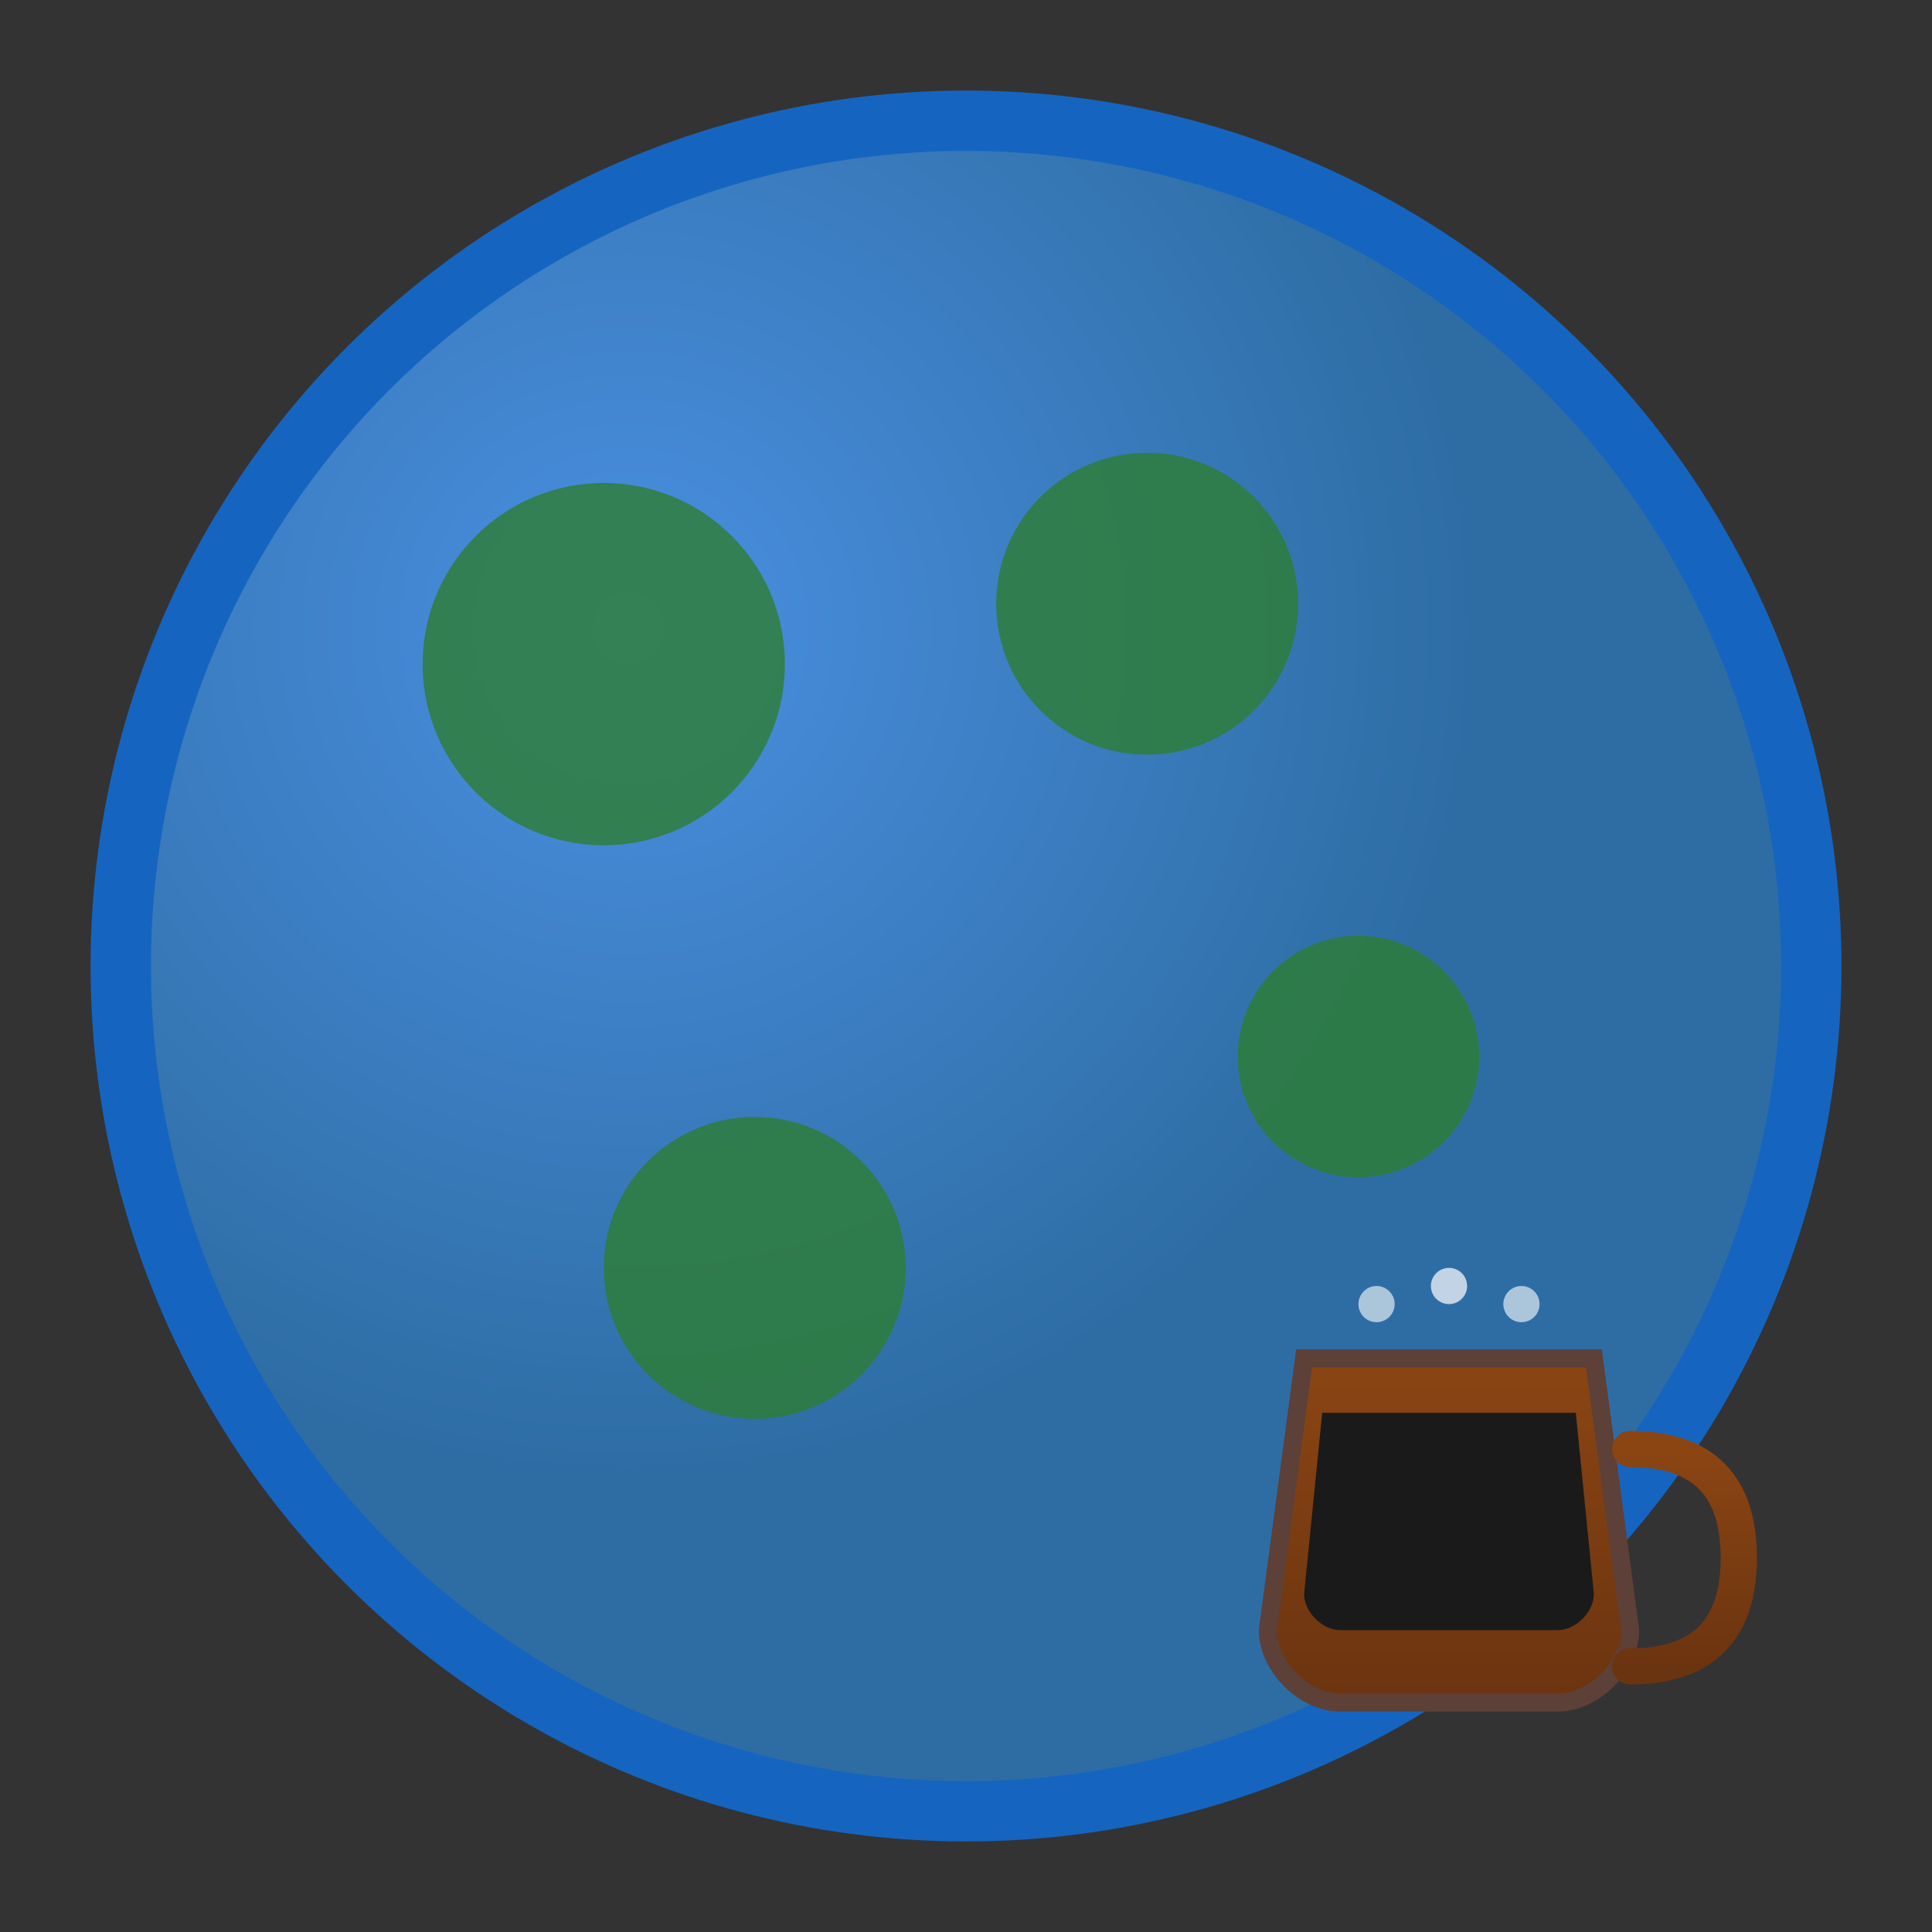 <?xml version="1.0" encoding="UTF-8"?>
<svg width="64" height="64" viewBox="0 0 64 64" xmlns="http://www.w3.org/2000/svg">
  <rect x="0" y="0" width="64" height="64" fill="#333333" stroke="none"/>
  <defs>
    <!-- Simplified gradients for small sizes -->
    <radialGradient id="globeSimple" cx="0.3" cy="0.3">
      <stop offset="0%" stop-color="#4A90E2"/>
      <stop offset="100%" stop-color="#2E6DA4"/>
    </radialGradient>
    
    <linearGradient id="coffeeSimple" x1="0%" y1="0%" x2="0%" y2="100%">
      <stop offset="0%" stop-color="#8B4513"/>
      <stop offset="100%" stop-color="#6B3410"/>
    </linearGradient>
  </defs>
  
  <!-- Globe background -->
  <circle cx="32" cy="32" r="28" fill="url(#globeSimple)" stroke="#1565C0" stroke-width="2"/>
  
  <!-- Simplified continents -->
  <circle cx="20" cy="22" r="6" fill="#2E7D32" opacity="0.8"/>
  <circle cx="38" cy="20" r="5" fill="#2E7D32" opacity="0.8"/>
  <circle cx="45" cy="35" r="4" fill="#2E7D32" opacity="0.8"/>
  <circle cx="25" cy="42" r="5" fill="#2E7D32" opacity="0.8"/>
  
  <!-- Coffee cup in bottom right -->
  <g transform="translate(42, 42) scale(0.6)">
    <!-- Cup -->
    <path d="M0 20 L2 5 L18 5 L20 20 C20 22, 18 24, 16 24 L4 24 C2 24, 0 22, 0 20 Z" 
          fill="url(#coffeeSimple)" stroke="#5D4037" stroke-width="1"/>
    
    <!-- Coffee -->
    <path d="M2 18 L3 8 L17 8 L18 18 C18 19, 17 20, 16 20 L4 20 C3 20, 2 19, 2 18 Z" 
          fill="#1A1A1A"/>
    
    <!-- Handle -->
    <path d="M20 10 C24 10, 26 12, 26 16 C26 20, 24 22, 20 22" 
          fill="none" stroke="url(#coffeeSimple)" stroke-width="2" stroke-linecap="round"/>
    
    <!-- Steam -->
    <circle cx="6" cy="2" r="1" fill="#FFFFFF" opacity="0.6"/>
    <circle cx="10" cy="1" r="1" fill="#FFFFFF" opacity="0.7"/>
    <circle cx="14" cy="2" r="1" fill="#FFFFFF" opacity="0.6"/>
  </g>
</svg>
